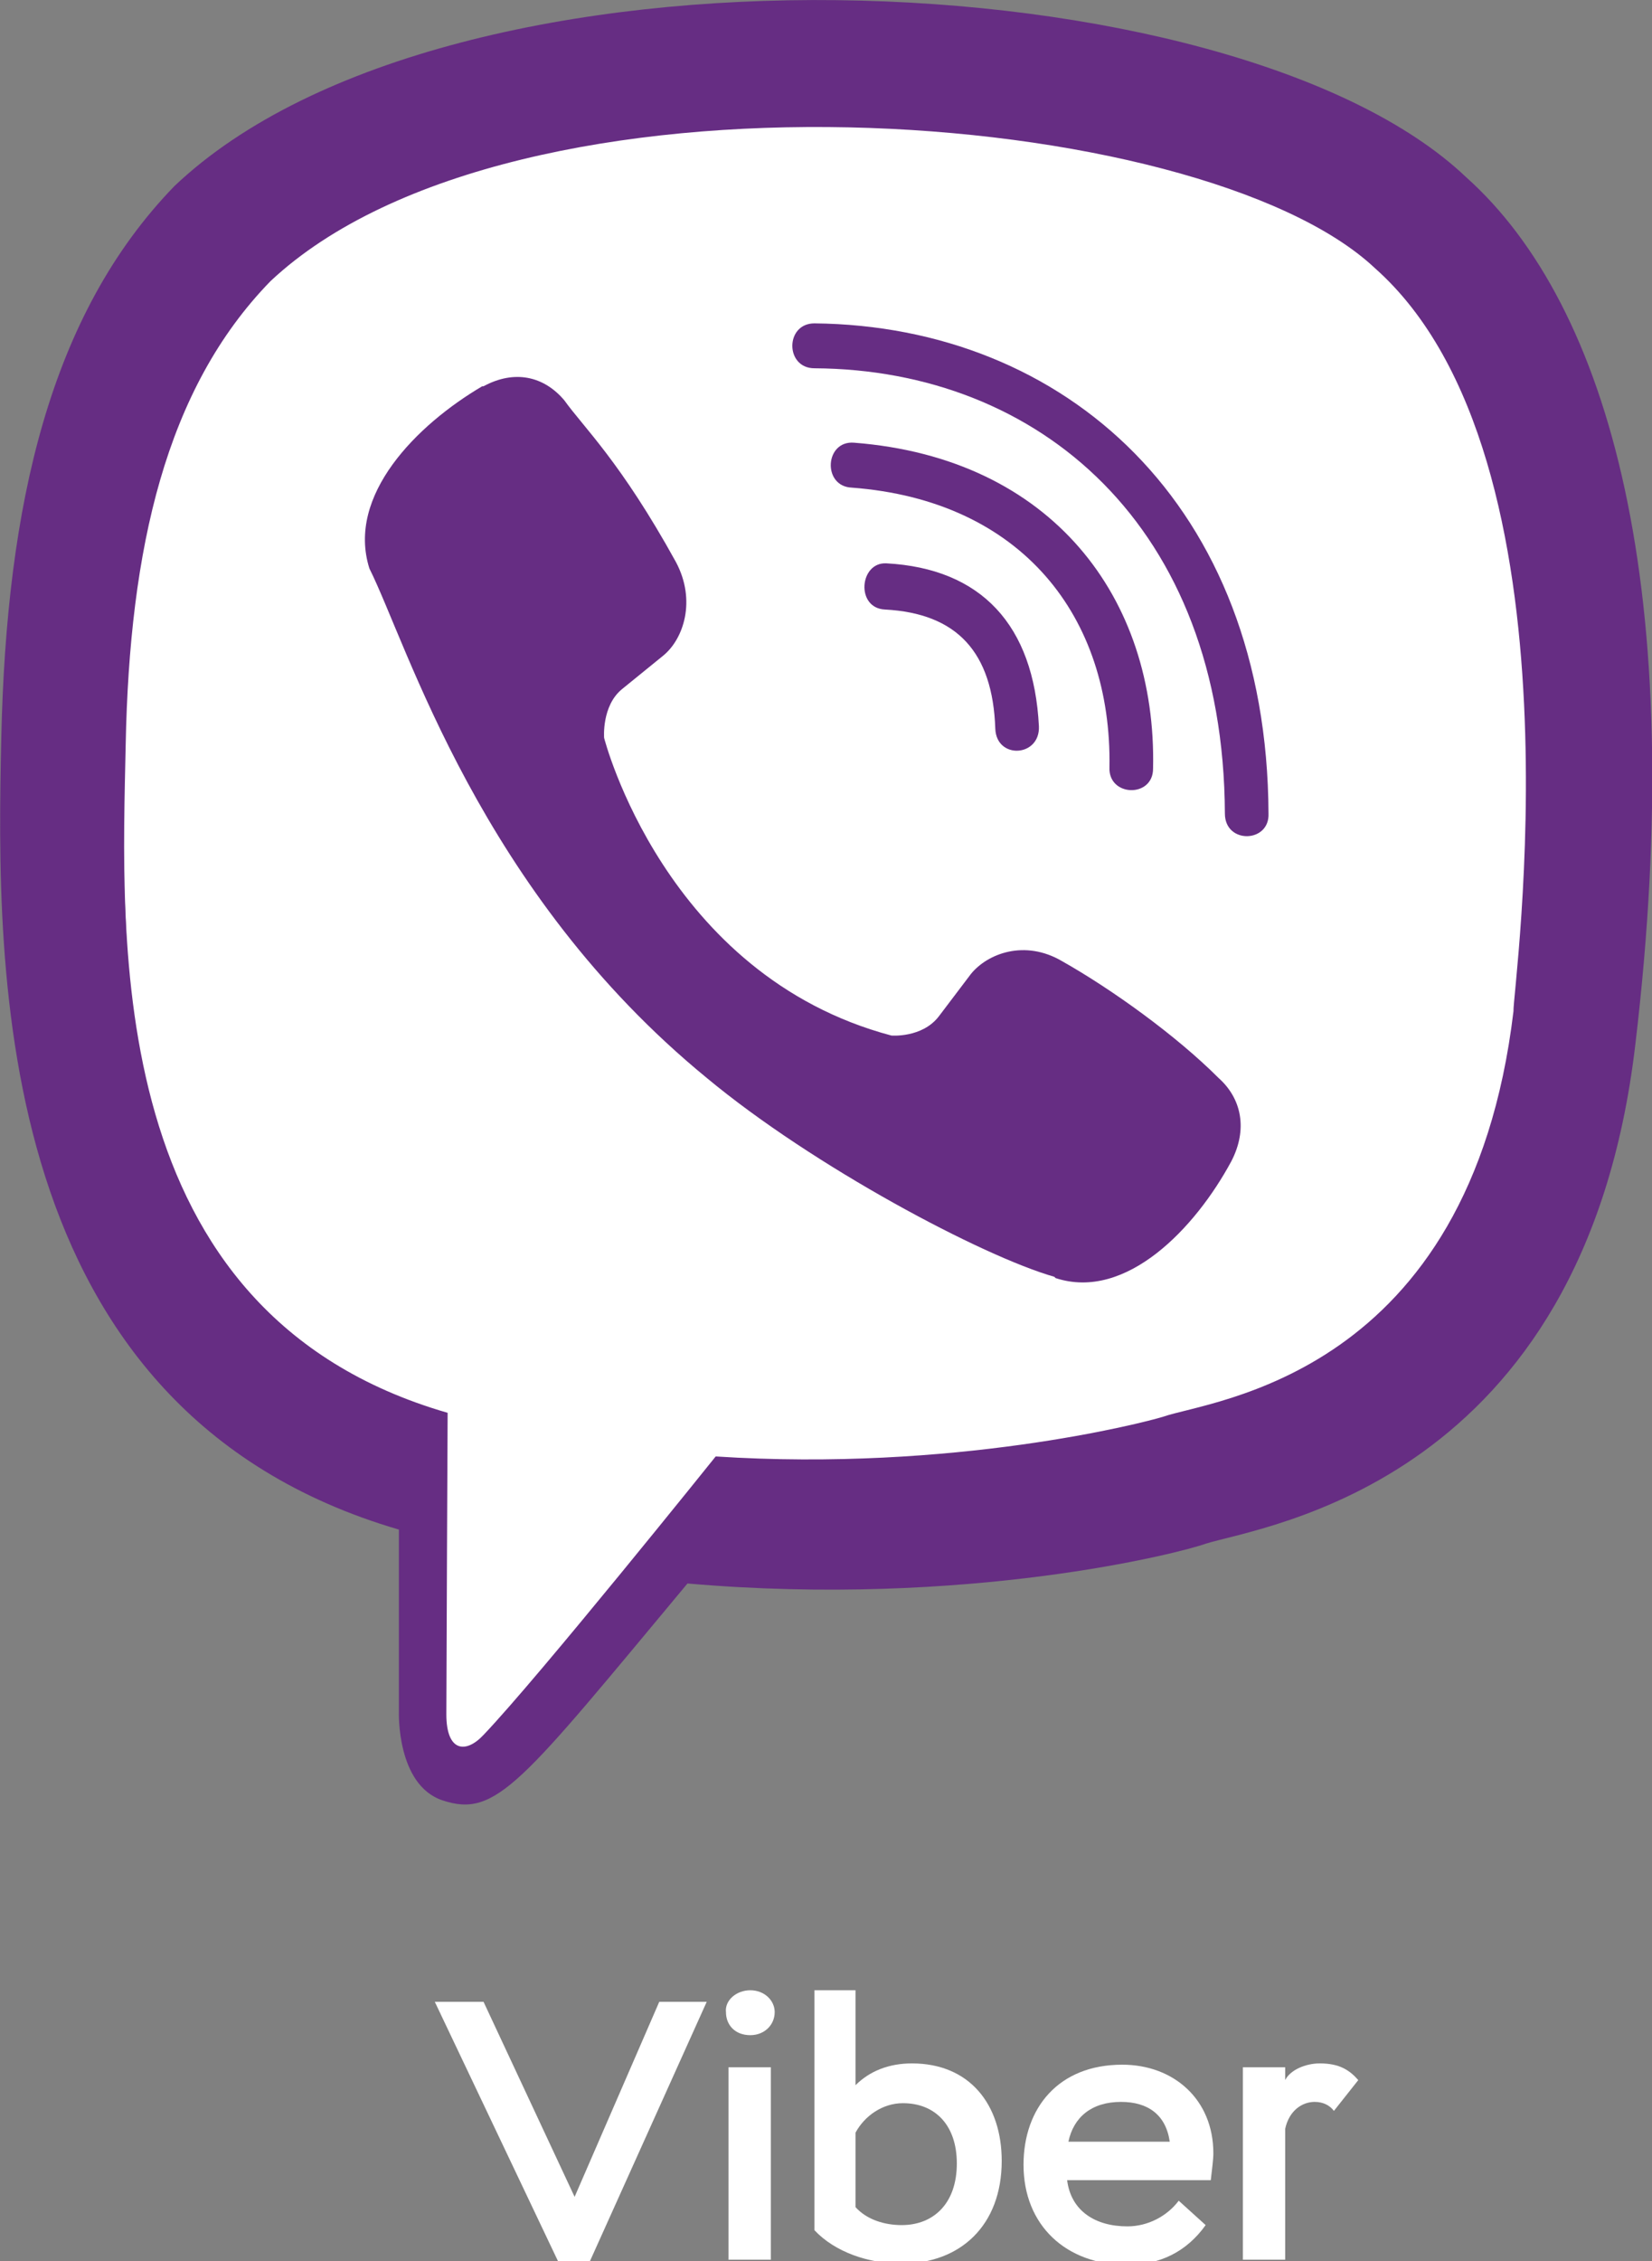 <?xml version="1.0" encoding="utf-8"?>
<!-- Generator: Adobe Illustrator 17.1.0, SVG Export Plug-In . SVG Version: 6.00 Build 0)  -->
<!DOCTYPE svg PUBLIC "-//W3C//DTD SVG 1.1//EN" "http://www.w3.org/Graphics/SVG/1.1/DTD/svg11.dtd">
<svg version="1.1" id="Слой_1" xmlns="http://www.w3.org/2000/svg" xmlns:xlink="http://www.w3.org/1999/xlink" x="0px" y="0px"
	 width="128.8px" height="176.2px" viewBox="0 0 128.8 176.2" enable-background="new 0 0 128.8 176.2" xml:space="preserve">
<rect x="0" y="0" width="128.8" height="176.2" fill="#808080" stroke="none"/>
<g opacity="0.18">
	<defs>
		<path id="SVGID_615_" opacity="0.18" d="M-1106.3,227.2c0,3.9-3.1,7-7,7h-449.7c-3.9,0-7-3.1-7-7v-554.1c0-3.9,3.1-7,7-7h449.7
			c3.9,0,7,3.1,7,7V227.2z"/>
	</defs>
	<clipPath id="SVGID_2_">
		<use xlink:href="#SVGID_615_"  overflow="visible"/>
	</clipPath>
	<g clip-path="url(#SVGID_2_)">
		<g>
			<linearGradient id="SVGID_4_" gradientUnits="userSpaceOnUse" x1="-8.683" y1="-18.327" x2="56.169" y2="-18.327">
				<stop  offset="0" style="stop-color:#D1DBDD"/>
				<stop  offset="1" style="stop-color:#EAEDF0"/>
			</linearGradient>
			<polygon fill="none" stroke="url(#SVGID_4_)" stroke-miterlimit="10" points="55.6,-29.1 54.7,-28 54.1,-28.1 51.2,-35.3 
				50.4,-35.5 49.4,-38 48,-36.2 49.2,-33.2 48.8,-31.8 51.8,-24.3 50.9,-23.2 50.3,-23.3 47.5,-30.5 46.6,-30.7 45.6,-33.2 
				44.1,-31.4 45.3,-28.3 45,-26.9 48,-19.4 47.1,-18.3 46.4,-18.4 43.6,-25.6 42.8,-25.8 41.7,-28.4 40.3,-26.6 41.5,-23.5 
				41.2,-22.2 44.2,-14.6 43.3,-13.6 42.7,-13.6 39.8,-20.8 39,-21 37.9,-23.6 36.5,-21.8 37.8,-18.7 37.5,-17.3 40.4,-9.8 
				39.5,-8.7 38.9,-8.8 36.1,-16 35.2,-16.2 34.1,-18.9 32.7,-17.1 34,-13.9 33.7,-12.5 36.6,-5 35.7,-3.9 35.1,-4 32.3,-11.2 
				31.4,-11.4 30.3,-14.1 28.9,-12.3 30.2,-9 29.9,-7.6 32.8,-0.1 31.9,1 31.3,0.9 28.5,-6.3 27.6,-6.5 26.5,-9.3 25.1,-7.5 
				26.4,-4.2 26.1,-2.9 29,4.7 28.2,5.7 27.5,5.7 24.7,-1.5 23.8,-1.7 22.7,-4.5 21.3,-2.8 22.6,0.6 22.3,2 25.3,9.5 24.4,10.6 
				23.7,10.5 20.9,3.3 20,3.1 18.9,0.2 17.5,2 18.8,5.4 18.5,6.8 21.5,14.3 20.6,15.4 19.9,15.3 17.1,8.1 16.3,7.9 15.1,5 11.3,9.7 
				-0.2,8 1.2,11.4 0.3,12.5 -0.3,12.4 -2.2,7.7 -5,7.3 -8.2,3.4 -8.2,-0.9 32.7,-52 49,-49.6 52.9,-45.2 52.2,-41.4 51.8,-40.9 
				52.9,-38 52.6,-36.6 			"/>
		</g>
		<g>
			<linearGradient id="SVGID_6_" gradientUnits="userSpaceOnUse" x1="54.065" y1="129.893" x2="118.916" y2="129.893">
				<stop  offset="0" style="stop-color:#D1DBDD"/>
				<stop  offset="1" style="stop-color:#EAEDF0"/>
			</linearGradient>
			<polygon fill="none" stroke="url(#SVGID_6_)" stroke-miterlimit="10" points="118.3,119.2 117.5,120.2 116.8,120.1 114,112.9 
				113.1,112.7 112.1,110.2 110.7,112 111.9,115 111.6,116.4 114.6,123.9 113.7,125 113,124.9 110.2,117.7 109.3,117.5 108.3,115 
				106.9,116.9 108.1,119.9 107.8,121.3 110.7,128.8 109.8,129.9 109.2,129.8 106.4,122.6 105.5,122.4 104.5,119.8 103.1,121.6 
				104.3,124.7 104,126.1 106.9,133.6 106.1,134.7 105.4,134.6 102.6,127.4 101.7,127.2 100.7,124.6 99.3,126.4 100.5,129.5 
				100.2,130.9 103.2,138.5 102.3,139.5 101.6,139.4 98.8,132.2 97.9,132 96.9,129.4 95.5,131.1 96.7,134.3 96.4,135.7 99.4,143.2 
				98.5,144.3 97.8,144.2 95,137 94.2,136.8 93.1,134.1 91.6,135.9 92.9,139.2 92.6,140.6 95.6,148.1 94.7,149.2 94,149.1 
				91.2,141.9 90.3,141.7 89.3,138.9 87.8,140.7 89.1,144 88.8,145.4 91.8,152.9 90.9,154 90.2,153.9 87.4,146.7 86.6,146.5 
				85.5,143.7 84,145.5 85.4,148.8 85.1,150.2 88,157.8 87.1,158.8 86.5,158.7 83.7,151.5 82.8,151.3 81.7,148.4 80.2,150.2 
				81.6,153.6 81.3,155 84.2,162.5 83.3,163.6 82.7,163.5 79.9,156.3 79,156.1 77.9,153.2 74.1,157.9 62.6,156.2 64,159.7 
				63.1,160.7 62.4,160.6 60.6,155.9 57.8,155.5 54.6,151.6 54.6,147.3 95.4,96.2 111.7,98.6 115.6,103 114.9,106.8 114.5,107.3 
				115.7,110.2 115.4,111.6 			"/>
			<linearGradient id="SVGID_8_" gradientUnits="userSpaceOnUse" x1="-32.853" y1="98.641" x2="17.955" y2="98.641">
				<stop  offset="0" style="stop-color:#D1DBDD"/>
				<stop  offset="1" style="stop-color:#EAEDF0"/>
			</linearGradient>
			<path fill="none" stroke="url(#SVGID_8_)" stroke-miterlimit="10" d="M17.3,64L6.2,80.5c5.2,5,0.7,10.5-2.1,12.8
				c-1.9,1.5-3.1,3-3.9,4.2c-0.8,1.2-1.7,2.9-2.4,5.2c-1.1,3.5-4.6,9.8-11.4,6.6l-16.9,25.1c-0.3,0.5-0.9,0.6-1.4,0.3
				c-0.3-0.2-0.4-0.5-0.4-0.8c0-0.2,0.1-0.4,0.2-0.6l16.9-25.2c-5-5-0.5-10.4,2.2-12.7c1.9-1.5,3.1-3,3.9-4.2
				c0.8-1.2,1.7-2.9,2.4-5.2c1.1-3.4,4.6-9.7,11.2-6.7l11.1-16.4c0.3-0.5,0.9-0.6,1.4-0.3c0.3,0.2,0.4,0.5,0.4,0.8
				C17.5,63.6,17.4,63.8,17.3,64z"/>
			<linearGradient id="SVGID_10_" gradientUnits="userSpaceOnUse" x1="0.778" y1="207.798" x2="46.106" y2="207.798">
				<stop  offset="0" style="stop-color:#D1DBDD"/>
				<stop  offset="1" style="stop-color:#EAEDF0"/>
			</linearGradient>
			<path fill="none" stroke="url(#SVGID_10_)" stroke-miterlimit="10" d="M45.5,194.7l-9.9-19.5l-1.8-0.2l-3,4.6c0,0,1.1,3-2.1,3.1
				l-3.1,4.8l-5.6-0.3l-8,12.2l1.7,3.3l-1.9,3l0,1.6L1.3,223.9l0.3,2l0.4-0.6l0.2,1l10.9-17.1l1,0l1.6-2.5l1.5,2.8l-2,3.1l0,1.6
				L4.7,230.6l0.3,2l0.4-0.6l0.2,1l10.9-17.1l1,0l1.7-2.6l1.4,2.8l-2.1,3.2l0,1.6L8,237.4l0.3,2l0.4-0.6l0.2,1l10.9-17.1l1,0
				l2.4-3.7l6.4,0.2l8-12.3l3-4.7c0,0-1-1.2,0-2.7l-0.3,0l2,0L45.5,194.7z M33.3,194.4c0-0.1-0.1-0.1-0.1-0.2
				c-0.1-0.1-0.1-0.2-0.2-0.4c-0.1-0.2-0.1-0.3-0.2-0.5c0-0.1,0-0.1,0-0.2c0,0,0-0.1,0-0.1c0-0.1,0-0.2,0-0.2c0-0.4,0-0.9,0.1-1.3
				c0.3-1.9,1.5-3.2,2.7-3c0.8,0.1,1.4,1,1.6,2.1c0,0.3,0,0.7-0.1,1c-0.3,2-1.6,3.5-2.9,3.3c0,0-0.1,0-0.1,0c-0.1,0-0.3-0.1-0.4-0.2
				C33.5,194.5,33.4,194.5,33.3,194.4z"/>
			<linearGradient id="SVGID_11_" gradientUnits="userSpaceOnUse" x1="15.156" y1="113.037" x2="57.782" y2="113.037">
				<stop  offset="0" style="stop-color:#D1DBDD"/>
				<stop  offset="1" style="stop-color:#EAEDF0"/>
			</linearGradient>
			<path fill="none" stroke="url(#SVGID_11_)" stroke-miterlimit="10" d="M56.5,100.2L46.4,116l-4.4,0.1l-2.3,3.7l-1.1,0l-15,23.5
				l-0.2-1l-0.4,0.6l-0.4-2.1l14.6-22.9l0-1.7l2.1-3.3l-1.5-2.9l-1.7,2.7l-1.1,0.1l-15,23.5l-0.2-1l-0.4,0.6l-0.4-2.1l14.6-22.9
				l0-1.7l2.1-3.2l-1.5-3l-1.7,2.7l-1.1,0l-15,23.5l-0.2-1l-0.4,0.6l-0.4-2.1l14.6-22.9l0-1.7l2.1-3.2l-2-3.9L38.7,82
				c3,0.1,6.6,1.3,10,3.5C55.5,89.8,58.9,96.3,56.5,100.2z"/>
		</g>
	</g>
</g>
<g opacity="0.18">
	<defs>
		<path id="SVGID_944_" opacity="0.18" d="M-540.3,227.2c0,3.9-3.1,7-7,7h-449.7c-3.9,0-7-3.1-7-7v-554.1c0-3.9,3.1-7,7-7h449.7
			c3.9,0,7,3.1,7,7V227.2z"/>
	</defs>
	<clipPath id="SVGID_12_">
		<use xlink:href="#SVGID_944_"  overflow="visible"/>
	</clipPath>
	<g clip-path="url(#SVGID_12_)">
		<g>
			<linearGradient id="SVGID_13_" gradientUnits="userSpaceOnUse" x1="-52.458" y1="129.893" x2="12.394" y2="129.893">
				<stop  offset="0" style="stop-color:#D1DBDD"/>
				<stop  offset="1" style="stop-color:#EAEDF0"/>
			</linearGradient>
			<polygon fill="none" stroke="url(#SVGID_13_)" stroke-miterlimit="10" points="11.8,119.2 10.9,120.2 10.3,120.1 7.5,112.9 
				6.6,112.7 5.6,110.2 4.2,112 5.4,115 5.1,116.4 8,123.9 7.2,125 6.5,124.9 3.7,117.7 2.8,117.5 1.8,115 0.3,116.9 1.6,119.9 
				1.2,121.3 4.2,128.8 3.3,129.9 2.7,129.8 -0.1,122.6 -1,122.4 -2,119.8 -3.5,121.6 -2.2,124.7 -2.5,126.1 0.4,133.6 -0.5,134.7 
				-1.1,134.6 -3.9,127.4 -4.8,127.2 -5.8,124.6 -7.3,126.4 -6,129.5 -6.3,130.9 -3.4,138.5 -4.2,139.5 -4.9,139.4 -7.7,132.2 
				-8.6,132 -9.6,129.4 -11.1,131.1 -9.8,134.3 -10.1,135.7 -7.1,143.2 -8,144.3 -8.7,144.2 -11.5,137 -12.4,136.8 -13.4,134.1 
				-14.9,135.9 -13.6,139.2 -13.9,140.6 -10.9,148.1 -11.8,149.2 -12.5,149.1 -15.3,141.9 -16.2,141.7 -17.3,138.9 -18.7,140.7 
				-17.4,144 -17.7,145.4 -14.7,152.9 -15.6,154 -16.3,153.9 -19.1,146.7 -20,146.5 -21.1,143.7 -22.5,145.5 -21.2,148.8 
				-21.5,150.2 -18.5,157.8 -19.4,158.8 -20,158.7 -22.9,151.5 -23.7,151.3 -24.9,148.4 -26.3,150.2 -25,153.6 -25.3,155 
				-22.3,162.5 -23.2,163.6 -23.8,163.5 -26.7,156.3 -27.5,156.1 -28.7,153.2 -32.4,157.9 -43.9,156.2 -42.6,159.7 -43.4,160.7 
				-44.1,160.6 -46,155.9 -48.7,155.5 -52,151.6 -51.9,147.3 -11.1,96.2 5.2,98.6 9.1,103 8.4,106.8 8,107.3 9.2,110.2 8.9,111.6 
							"/>
		</g>
		<g>
			<linearGradient id="SVGID_15_" gradientUnits="userSpaceOnUse" x1="49.859" y1="-18.327" x2="114.711" y2="-18.327">
				<stop  offset="0" style="stop-color:#D1DBDD"/>
				<stop  offset="1" style="stop-color:#EAEDF0"/>
			</linearGradient>
			<polygon fill="none" stroke="url(#SVGID_15_)" stroke-miterlimit="10" points="114.1,-29.1 113.3,-28 112.6,-28.1 109.8,-35.3 
				108.9,-35.5 107.9,-38 106.5,-36.2 107.7,-33.2 107.4,-31.8 110.3,-24.3 109.5,-23.2 108.8,-23.3 106,-30.5 105.1,-30.7 
				104.1,-33.2 102.7,-31.4 103.9,-28.3 103.6,-26.9 106.5,-19.4 105.6,-18.3 105,-18.4 102.2,-25.6 101.3,-25.8 100.3,-28.4 
				98.9,-26.6 100.1,-23.5 99.8,-22.2 102.7,-14.6 101.8,-13.6 101.2,-13.6 98.4,-20.8 97.5,-21 96.5,-23.6 95.1,-21.8 96.3,-18.7 
				96,-17.3 99,-9.8 98.1,-8.7 97.4,-8.8 94.6,-16 93.7,-16.2 92.7,-18.9 91.3,-17.1 92.5,-13.9 92.2,-12.5 95.2,-5 94.3,-3.9 
				93.6,-4 90.8,-11.2 89.9,-11.4 88.9,-14.1 87.4,-12.3 88.7,-9 88.4,-7.6 91.4,-0.1 90.5,1 89.8,0.9 87,-6.3 86.1,-6.5 85.1,-9.3 
				83.6,-7.5 84.9,-4.2 84.6,-2.9 87.6,4.7 86.7,5.7 86,5.7 83.2,-1.5 82.4,-1.7 81.3,-4.5 79.8,-2.8 81.2,0.6 80.8,2 83.8,9.5 
				82.9,10.6 82.3,10.5 79.5,3.3 78.6,3.1 77.4,0.2 76,2 77.4,5.4 77.1,6.8 80,14.3 79.1,15.4 78.5,15.3 75.7,8.1 74.8,7.9 73.6,5 
				69.9,9.7 58.4,8 59.7,11.4 58.9,12.5 58.2,12.4 56.4,7.7 53.6,7.3 50.4,3.4 50.4,-0.9 91.2,-52 107.5,-49.6 111.4,-45.2 
				110.7,-41.4 110.3,-40.9 111.5,-38 111.2,-36.6 			"/>
			<linearGradient id="SVGID_16_" gradientUnits="userSpaceOnUse" x1="-3.427" y1="59.578" x2="41.9" y2="59.578">
				<stop  offset="0" style="stop-color:#D1DBDD"/>
				<stop  offset="1" style="stop-color:#EAEDF0"/>
			</linearGradient>
			<path fill="none" stroke="url(#SVGID_16_)" stroke-miterlimit="10" d="M41.3,46.5l-9.9-19.5l-1.8-0.2l-3,4.6c0,0,1.1,3-2.1,3.1
				l-3.1,4.8L15.8,39l-8,12.2l1.7,3.3l-1.9,3l0,1.6L-2.9,75.7l0.3,2l0.4-0.6l0.2,1L8.9,60.9l1,0l1.6-2.5l1.5,2.8l-2,3.1l0,1.6
				L0.5,82.4l0.3,2l0.4-0.6l0.2,1l10.9-17.1l1,0l1.7-2.6l1.4,2.8L14.3,71l0,1.6L3.8,89.2l0.3,2l0.4-0.6l0.2,1l10.9-17.1l1,0l2.4-3.7
				l6.4,0.2l8-12.3l3-4.7c0,0-1-1.2,0-2.7l-0.3,0l2,0L41.3,46.5z M29.1,46.2c0-0.1-0.1-0.1-0.1-0.2c-0.1-0.1-0.1-0.2-0.2-0.4
				c-0.1-0.2-0.1-0.3-0.2-0.5c0-0.1,0-0.1,0-0.2c0,0,0-0.1,0-0.1c0-0.1,0-0.2,0-0.2c0-0.4,0-0.9,0.1-1.3c0.3-1.9,1.5-3.2,2.7-3
				c0.8,0.1,1.4,1,1.6,2.1c0,0.3,0,0.7-0.1,1c-0.3,2-1.6,3.5-2.9,3.3c0,0-0.1,0-0.1,0c-0.1,0-0.3-0.1-0.4-0.2
				C29.2,46.3,29.2,46.2,29.1,46.2z"/>
		</g>
		<g>
			<linearGradient id="SVGID_18_" gradientUnits="userSpaceOnUse" x1="113.033" y1="35.778" x2="161.226" y2="35.778">
				<stop  offset="0" style="stop-color:#D1DBDD"/>
				<stop  offset="1" style="stop-color:#EAEDF0"/>
			</linearGradient>
			<path fill="none" stroke="url(#SVGID_18_)" stroke-miterlimit="10" d="M160.1,20.4l-10.6,15v0l0,0c0,0-0.1,0.1-0.4,0.2
				c0,0,0,0,0,0c-1.7,0.9-1.8,2.5-1.8,2.8l0,0l0,0c0,0,0,0,0,0s0,0,0,0l-3,4.3c0,0-2.1,1.1-5.6,0.3L122.4,66l-1.2-0.9l15.9-22.4
				c-1.5-0.5-3.2-1.3-5.1-2.6c-1.4-1-2.4-1.9-3.3-2.9c-0.3-0.3-0.5-0.6-0.7-0.9l-13,18.1l-1.2-0.9L127,35c-2.1-3.2-1.9-5.8-1.9-5.8
				l3-4c0-0.2,0-0.3,0-0.3s2-0.6,2.2-2.3c0-0.5,0-0.8,0-0.8L141.1,7l0,0c2-2.8,7.8-2,13,1.7c1.2,0.8,2.2,1.7,3.1,2.7
				C160.4,14.6,161.6,18.3,160.1,20.4z"/>
		</g>
		<g>
			<linearGradient id="SVGID_19_" gradientUnits="userSpaceOnUse" x1="112.607" y1="129.893" x2="177.458" y2="129.893">
				<stop  offset="0" style="stop-color:#D1DBDD"/>
				<stop  offset="1" style="stop-color:#EAEDF0"/>
			</linearGradient>
			<polygon fill="none" stroke="url(#SVGID_19_)" stroke-miterlimit="10" points="176.9,119.2 176,120.2 175.4,120.1 172.5,112.9 
				171.7,112.7 170.7,110.2 169.3,112 170.4,115 170.1,116.4 173.1,123.9 172.2,125 171.6,124.9 168.7,117.7 167.9,117.5 166.9,115 
				165.4,116.9 166.6,119.9 166.3,121.3 169.3,128.8 168.4,129.9 167.7,129.8 164.9,122.6 164,122.4 163,119.8 161.6,121.6 
				162.8,124.7 162.5,126.1 165.5,133.6 164.6,134.7 163.9,134.6 161.1,127.4 160.3,127.2 159.2,124.6 157.8,126.4 159.1,129.5 
				158.7,130.9 161.7,138.5 160.8,139.5 160.2,139.4 157.4,132.2 156.5,132 155.4,129.4 154,131.1 155.3,134.3 155,135.7 
				157.9,143.2 157,144.3 156.4,144.2 153.6,137 152.7,136.8 151.6,134.1 150.2,135.9 151.5,139.2 151.2,140.6 154.1,148.1 
				153.2,149.2 152.6,149.1 149.8,141.9 148.9,141.7 147.8,138.9 146.4,140.7 147.7,144 147.4,145.4 150.3,152.9 149.4,154 
				148.8,153.9 146,146.7 145.1,146.5 144,143.7 142.6,145.5 143.9,148.8 143.6,150.2 146.6,157.8 145.7,158.8 145,158.7 
				142.2,151.5 141.3,151.3 140.2,148.4 138.8,150.2 140.1,153.6 139.8,155 142.8,162.5 141.9,163.6 141.2,163.5 138.4,156.3 
				137.5,156.1 136.4,153.2 132.6,157.9 121.1,156.2 122.5,159.7 121.6,160.7 121,160.6 119.1,155.9 116.3,155.5 113.1,151.6 
				113.1,147.3 154,96.2 170.2,98.6 174.2,103 173.4,106.8 173.1,107.3 174.2,110.2 173.9,111.6 			"/>
			<linearGradient id="SVGID_20_" gradientUnits="userSpaceOnUse" x1="25.689" y1="98.641" x2="76.497" y2="98.641">
				<stop  offset="0" style="stop-color:#D1DBDD"/>
				<stop  offset="1" style="stop-color:#EAEDF0"/>
			</linearGradient>
			<path fill="none" stroke="url(#SVGID_20_)" stroke-miterlimit="10" d="M75.8,64L64.7,80.5c5.2,5,0.7,10.5-2.1,12.8
				c-1.9,1.5-3.1,3-3.9,4.2c-0.8,1.2-1.7,2.9-2.4,5.2c-1.1,3.5-4.6,9.8-11.4,6.6l-16.9,25.1c-0.3,0.5-0.9,0.6-1.4,0.3
				c-0.3-0.2-0.4-0.5-0.4-0.8c0-0.2,0.1-0.4,0.2-0.6l16.9-25.2c-5-5-0.5-10.4,2.2-12.7c1.9-1.5,3.1-3,3.9-4.2
				c0.8-1.2,1.7-2.9,2.4-5.2c1.1-3.4,4.6-9.7,11.2-6.7l11.1-16.4c0.3-0.5,0.9-0.6,1.4-0.3c0.3,0.2,0.4,0.5,0.4,0.8
				C76,63.6,75.9,63.8,75.8,64z"/>
			<linearGradient id="SVGID_21_" gradientUnits="userSpaceOnUse" x1="5.322" y1="183.997" x2="53.516" y2="183.997">
				<stop  offset="0" style="stop-color:#D1DBDD"/>
				<stop  offset="1" style="stop-color:#EAEDF0"/>
			</linearGradient>
			<path fill="none" stroke="url(#SVGID_21_)" stroke-miterlimit="10" d="M52.4,168.6l-10.6,15v0l0,0c0,0-0.1,0.1-0.4,0.2
				c0,0,0,0,0,0c-1.7,0.9-1.8,2.5-1.8,2.8l0,0l0,0c0,0,0,0,0,0s0,0,0,0l-3,4.3c0,0-2.1,1.1-5.6,0.3l-16.2,22.9l-1.2-0.9l15.9-22.4
				c-1.5-0.5-3.2-1.3-5.1-2.6c-1.4-1-2.4-1.9-3.3-2.9c-0.3-0.3-0.5-0.6-0.7-0.9l-13,18.1L6,201.8l13.3-18.5
				c-2.1-3.2-1.9-5.8-1.9-5.8l3-4c0-0.2,0-0.3,0-0.3s2-0.6,2.2-2.3c0-0.5,0-0.8,0-0.8l10.8-14.9l0,0c2-2.8,7.8-2,13,1.7
				c1.2,0.8,2.2,1.7,3.1,2.7C52.6,162.8,53.9,166.5,52.4,168.6z"/>
			<linearGradient id="SVGID_22_" gradientUnits="userSpaceOnUse" x1="59.321" y1="207.798" x2="104.648" y2="207.798">
				<stop  offset="0" style="stop-color:#D1DBDD"/>
				<stop  offset="1" style="stop-color:#EAEDF0"/>
			</linearGradient>
			<path fill="none" stroke="url(#SVGID_22_)" stroke-miterlimit="10" d="M104.1,194.7l-9.9-19.5l-1.8-0.2l-3,4.6c0,0,1.1,3-2.1,3.1
				l-3.1,4.8l-5.6-0.3l-8,12.2l1.7,3.3l-1.9,3l0,1.6l-10.6,16.5l0.3,2l0.4-0.6l0.2,1l10.9-17.1l1,0l1.6-2.5l1.5,2.8l-2,3.1l0,1.6
				l-10.6,16.5l0.3,2l0.4-0.6l0.2,1L75,215.9l1,0l1.7-2.6l1.4,2.8l-2.1,3.2l0,1.6l-10.6,16.5l0.3,2l0.4-0.6l0.2,1l10.9-17.1l1,0
				l2.4-3.7l6.4,0.2l8-12.3l3-4.7c0,0-1-1.2,0-2.7l-0.3,0l2,0L104.1,194.7z M91.8,194.4c0-0.1-0.1-0.1-0.1-0.2
				c-0.1-0.1-0.1-0.2-0.2-0.4c-0.1-0.2-0.1-0.3-0.2-0.5c0-0.1,0-0.1,0-0.2c0,0,0-0.1,0-0.1c0-0.1,0-0.2,0-0.2c0-0.4,0-0.9,0.1-1.3
				c0.3-1.9,1.5-3.2,2.7-3c0.8,0.1,1.4,1,1.6,2.1c0,0.3,0,0.7-0.1,1c-0.3,2-1.6,3.5-2.9,3.3c0,0-0.1,0-0.1,0c-0.1,0-0.3-0.1-0.4-0.2
				C92,194.5,91.9,194.5,91.8,194.4z"/>
			<linearGradient id="SVGID_23_" gradientUnits="userSpaceOnUse" x1="73.698" y1="113.037" x2="116.324" y2="113.037">
				<stop  offset="0" style="stop-color:#D1DBDD"/>
				<stop  offset="1" style="stop-color:#EAEDF0"/>
			</linearGradient>
			<path fill="none" stroke="url(#SVGID_23_)" stroke-miterlimit="10" d="M115,100.2L105,116l-4.4,0.1l-2.3,3.7l-1.1,0l-15,23.5
				l-0.2-1l-0.4,0.6l-0.4-2.1l14.6-22.9l0-1.7L98,113l-1.5-2.9l-1.7,2.7l-1.1,0.1l-15,23.5l-0.2-1l-0.4,0.6l-0.4-2.1l14.6-22.9
				l0-1.7l2.1-3.2l-1.5-3l-1.7,2.7l-1.1,0l-15,23.5l-0.2-1l-0.4,0.6l-0.4-2.1l14.6-22.9l0-1.7l2.1-3.2l-2-3.9L97.2,82
				c3,0.1,6.6,1.3,10,3.5C114,89.8,117.5,96.3,115,100.2z"/>
		</g>
	</g>
</g>
<g>
	<g>
		<path fill="#FFFFFF" d="M46,176.2h-2.5l-9.6-20.2h3.8l7.1,15.2l6.6-15.2h3.7L46,176.2z"/>
		<path fill="#FFFFFF" d="M58.5,155.1c1.1,0,1.9,0.8,1.9,1.7c0,1-0.8,1.8-1.9,1.8c-1.2,0-1.9-0.8-1.9-1.8
			C56.5,155.9,57.4,155.1,58.5,155.1z M56.8,161.1h3.3v15h-3.3V161.1z"/>
		<path fill="#FFFFFF" d="M63.4,155.1h3.3v7.4c1.1-1.1,2.6-1.7,4.4-1.7c4.5,0,7,3.2,7,7.6c0,5-3.2,8-7.8,8c-2.6,0-5.2-0.9-6.8-2.6
			V155.1z M66.7,166.2v5.8c0.9,1,2.3,1.4,3.6,1.4c2.5,0,4.3-1.7,4.3-4.8c0-3-1.7-4.7-4.2-4.7C68.8,163.9,67.4,164.9,66.7,166.2z"/>
		<path fill="#FFFFFF" d="M94,173.4c-1.5,2.1-3.6,3.1-6.1,3.1c-4.8,0-8.1-3.1-8.1-7.8c0-4.4,2.7-7.8,7.7-7.8c4,0,7.1,2.7,7.1,6.9
			c0,0.5-0.1,1.2-0.2,2.1H83.2c0.3,2.4,2.2,3.6,4.7,3.6c1.6,0,3.1-0.8,4-2L94,173.4z M83.3,166.9h7.9c-0.3-2.1-1.7-3.1-3.8-3.1
			C85.1,163.8,83.7,165,83.3,166.9z"/>
		<path fill="#FFFFFF" d="M96.9,161.1h3.3v1c0.4-0.8,1.6-1.3,2.7-1.3c1.5,0,2.3,0.5,3,1.3l-1.9,2.4c-0.3-0.4-0.8-0.7-1.5-0.7
			c-1,0-2,0.7-2.3,2.1v10.2h-3.3V161.1z"/>
	</g>
</g>
<path fill="#FFFFFF" d="M121.3,35.2c0,33.1,1.7,80.4-31.4,80.4c-10.7,0-22.7-2.4-34.9,4.5c-7.3,4.1-13.4,15.6-20.8,18.2
	c-2.2-6.2,0.1-19-3.7-24.7c-7.2-10.9-20.1-12-20.1-22.5c0-33.1-8.8-75.3,23.7-81.4C64.4,4.1,121.3,2.1,121.3,35.2z"/>
<g>
	<path fill="#662D83" d="M127.5,81.4c4.2-35.3-2-57.6-13.2-67.6l0,0C96.2-3.4,35.2-6,13.6,14.5c-9.7,10-13.1,24.8-13.5,43
		c-0.4,18.2-0.8,52.4,31,61.7h0l0,14.2c0,0-0.2,5.7,3.4,6.9c4.2,1.4,6.1-1.3,19.1-16.9c21.8,1.9,38.5-2.4,40.4-3.1
		C98.5,118.9,123.5,115.6,127.5,81.4L127.5,81.4z M55.8,113.5c0,0-13.8,17.2-18.1,21.7c-1.4,1.5-2.9,1.3-2.9-1.6
		c0-1.9,0.1-23.5,0.1-23.5C7.9,102.3,9.5,73.2,9.8,58c0.3-15.2,3.1-27.7,11.3-36.1c19-17.8,72.5-13.8,86.1-1
		c16.7,14.8,10.7,56.5,10.8,57.9c-3.4,28.5-23.6,30.3-27.3,31.6C89.1,110.9,74.3,114.7,55.8,113.5L55.8,113.5z"/>
	<path fill="#662D83" d="M63.5,25.2c-2.3,0-2.3,3.5,0,3.5c17.5,0.1,31.9,12.3,32,34.7c0,2.4,3.5,2.3,3.4,0h0
		C98.8,39.3,83,25.4,63.5,25.2L63.5,25.2z"/>
	<path fill="#662D83" d="M86.5,59.8c-0.1,2.3,3.4,2.4,3.4,0.1c0.3-13.3-7.9-24.2-23.3-25.4c-2.3-0.2-2.5,3.4-0.2,3.5
		C79.7,39,86.7,48.1,86.5,59.8L86.5,59.8z"/>
	<path fill="#662D83" d="M82.8,74.9c-2.9-1.7-5.8-0.6-7.1,1l-2.5,3.3c-1.3,1.7-3.7,1.5-3.7,1.5C51.8,76,47.1,57.5,47.1,57.5
		s-0.2-2.5,1.4-3.8l3.2-2.6c1.6-1.3,2.6-4.3,1-7.3c-4.3-7.8-7.2-10.5-8.7-12.6c-1.6-1.9-3.9-2.4-6.3-1.1h-0.1
		c-5.1,3-10.6,8.5-8.8,14.2c3,6,8.6,25.2,26.3,39.7c8.3,6.9,21.5,13.9,27.1,15.5l0.1,0.1c5.5,1.8,10.9-3.9,13.7-9.1v0
		c1.3-2.5,0.8-4.9-1-6.5C91.7,80.7,86.7,77.1,82.8,74.9L82.8,74.9z"/>
	<path fill="#662D83" d="M69,47.5c5.6,0.3,8.4,3.3,8.6,9.3c0.1,2.4,3.5,2.2,3.4-0.2c-0.4-7.9-4.5-12.3-11.9-12.7
		C67,43.8,66.7,47.4,69,47.5L69,47.5z"/>
</g>
</svg>
